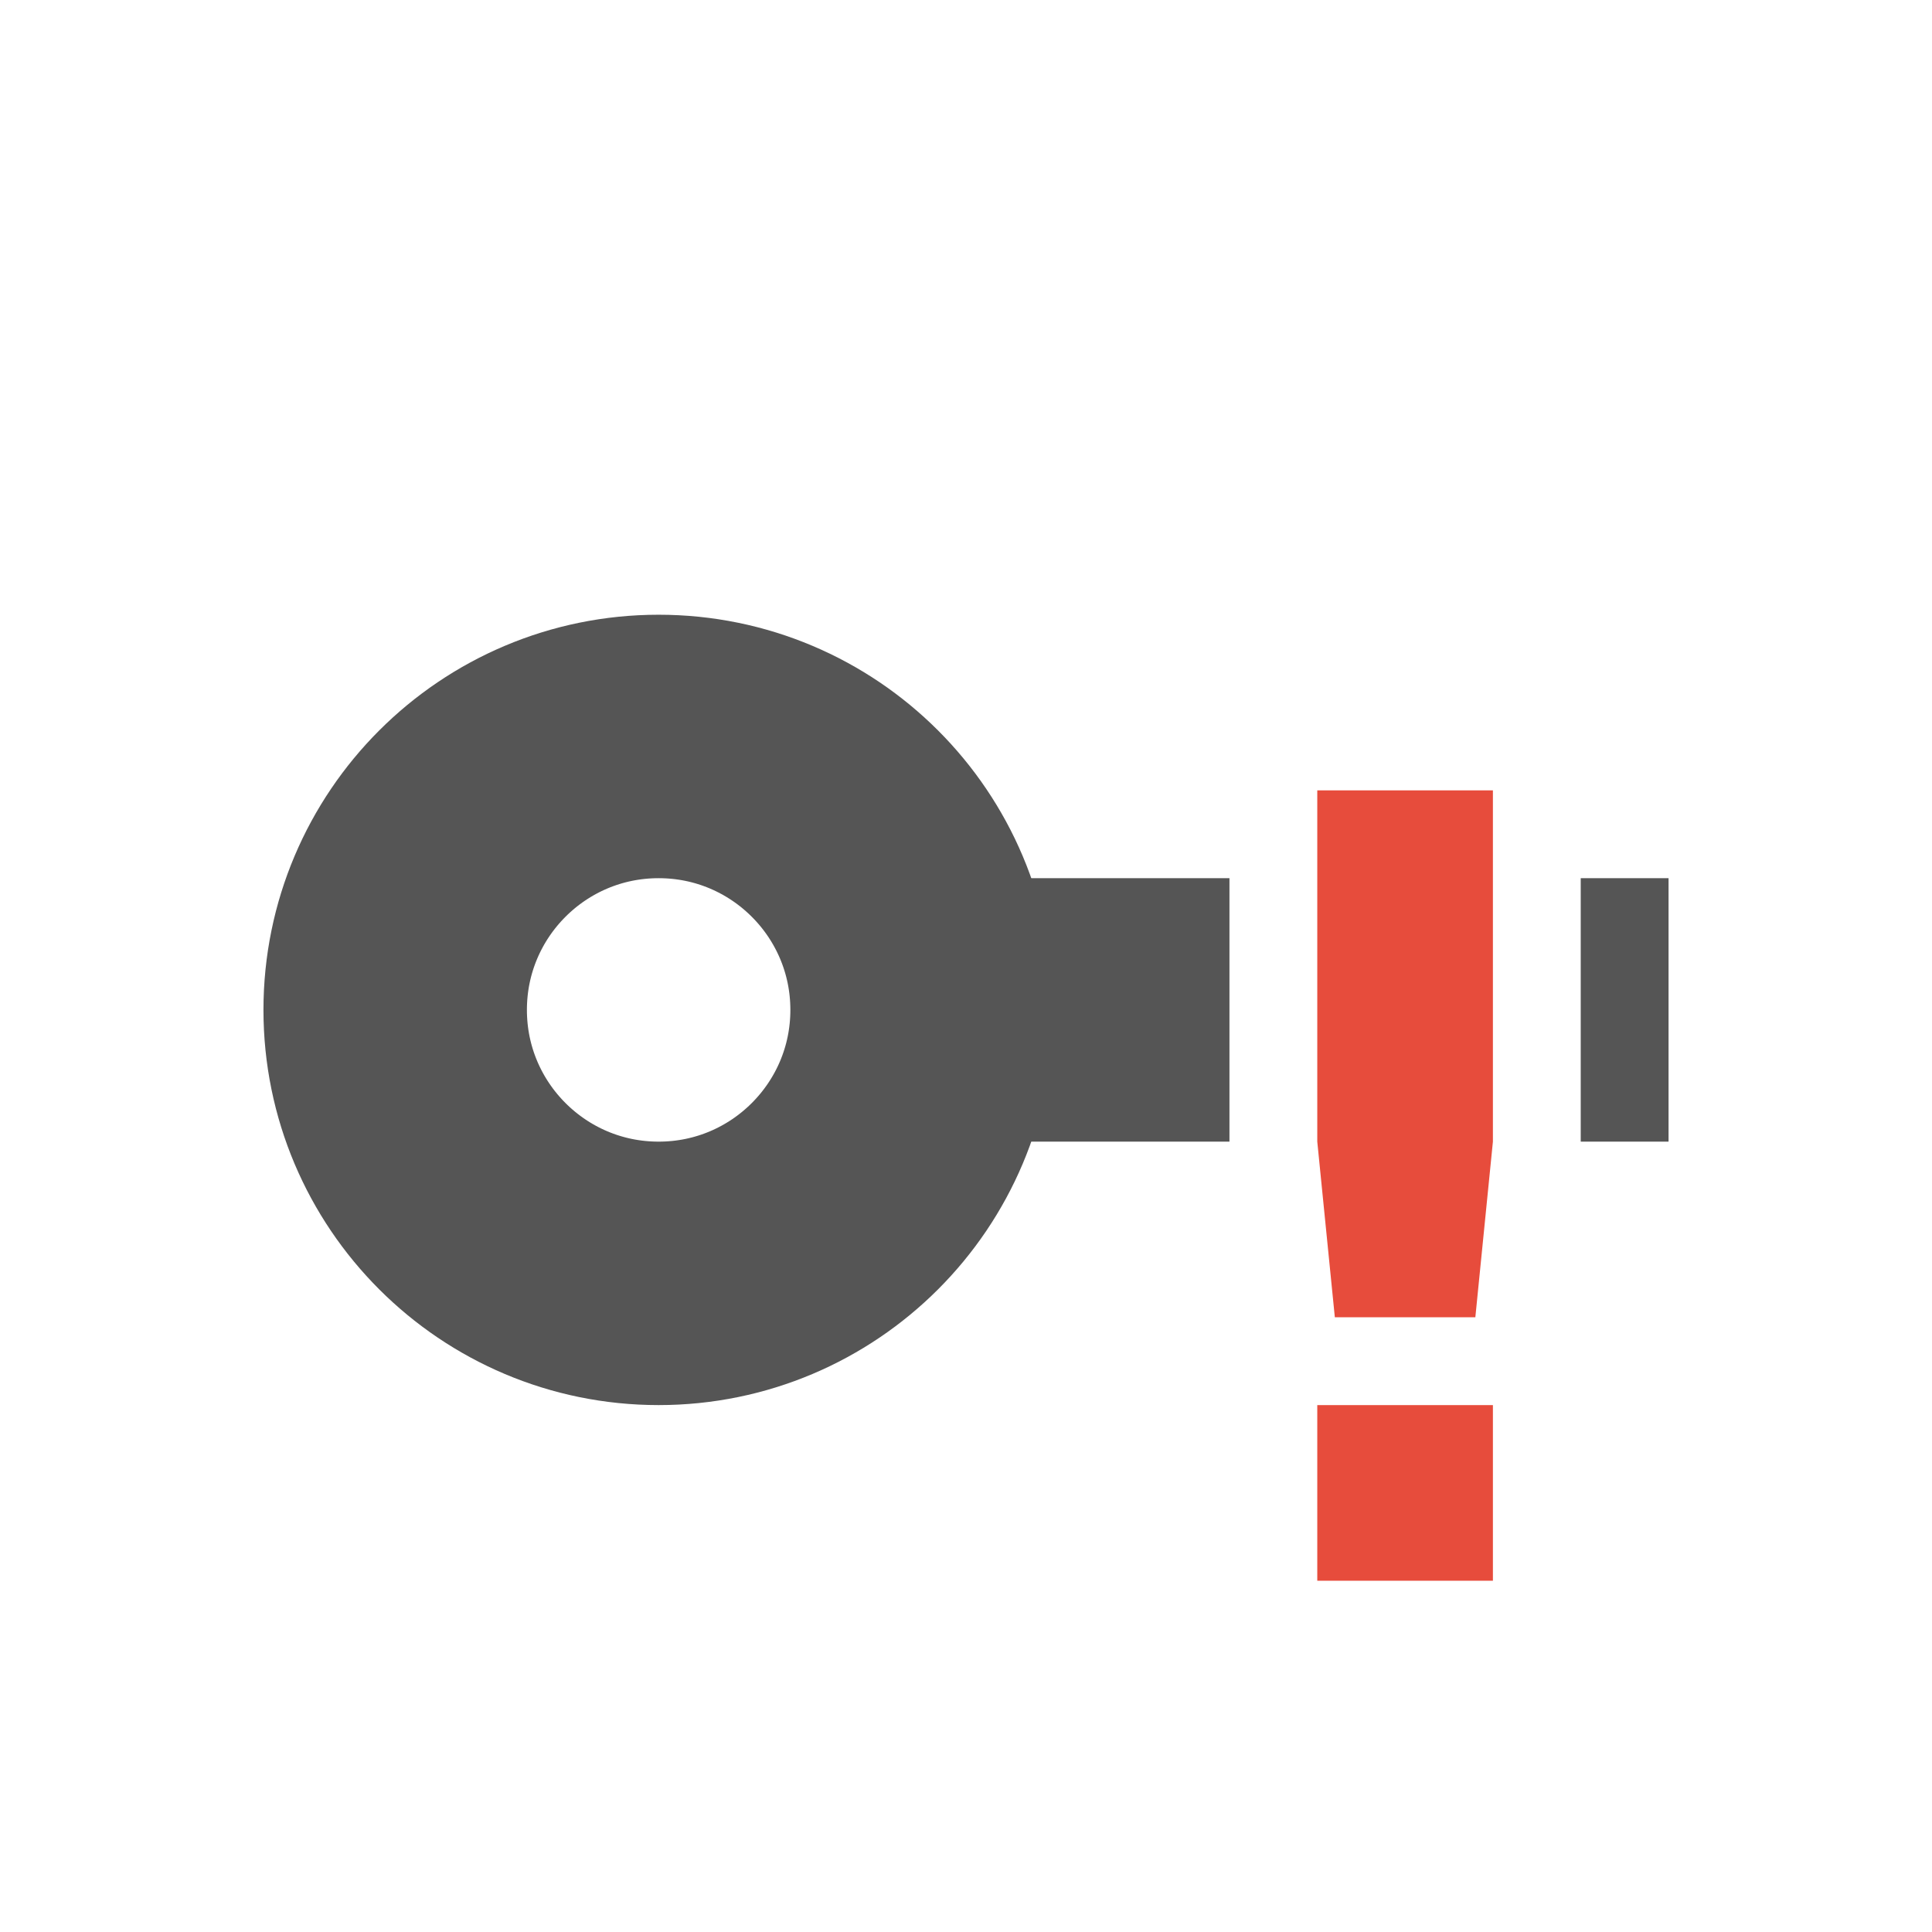 <svg viewBox="1 1 22 22"><g fill="none" stroke="#555" stroke-width="3"><circle cx="8.5" cy="12.5" r="3"/><path d="m12 12.5h3m4 0h1"/></g><path class="error" d="m16 10v4l .2 2h1.6l.2-2v-4zm0 7v2h2v-2z" fill="#e74c3c"/></svg>